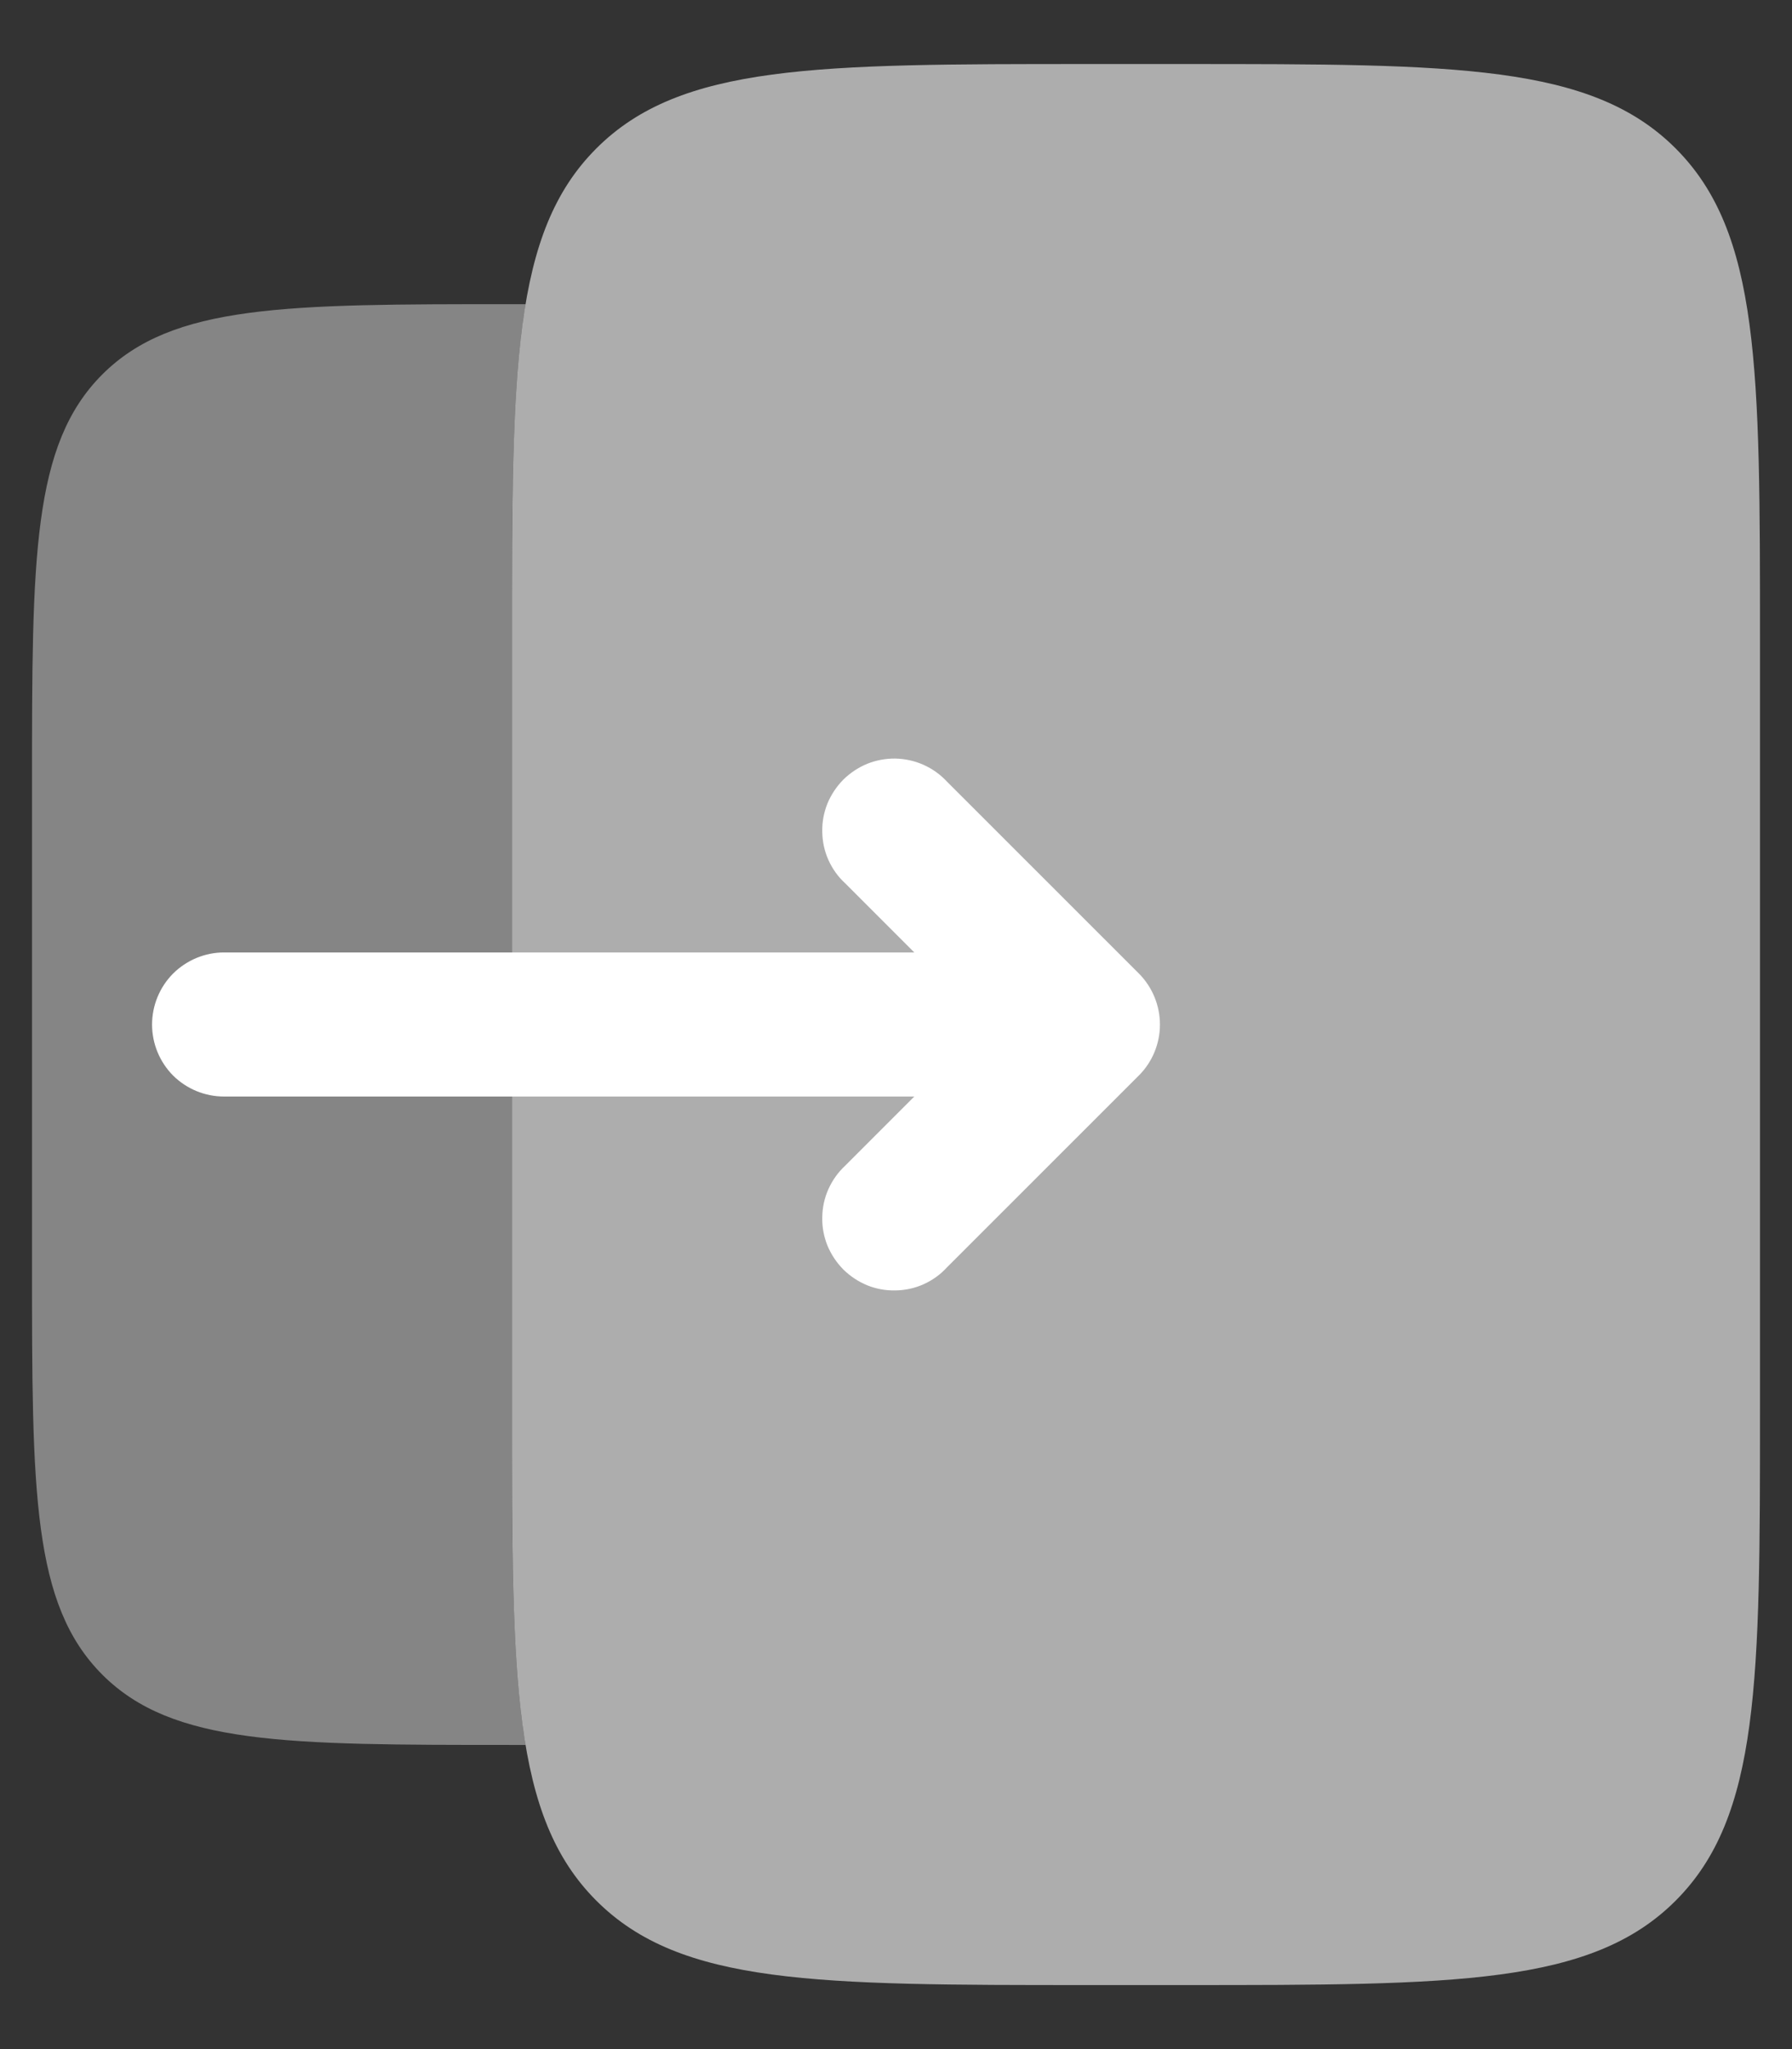 <svg width="14" height="16" viewBox="0 0 14 16" fill="none" xmlns="http://www.w3.org/2000/svg">
<rect x="0" y="0" width="14" height="16" fill="#333333" stroke="none"/>
<path opacity="0.6" d="M9.25 0.5H8.5C6.379 0.5 5.318 0.5 4.659 1.159C4 1.818 4 2.879 4 5V11C4 13.121 4 14.182 4.659 14.841C5.318 15.5 6.379 15.5 8.5 15.5H9.25C11.371 15.5 12.432 15.5 13.091 14.841C13.75 14.182 13.75 13.121 13.75 11V5C13.75 2.879 13.75 1.818 13.091 1.159C12.432 0.5 11.371 0.5 9.25 0.5Z" fill="white"/>
<path opacity="0.4" d="M4 5C4 3.846 4 3.007 4.106 2.375H4C2.232 2.375 1.348 2.375 0.799 2.924C0.25 3.473 0.25 4.357 0.25 6.125V9.875C0.25 11.643 0.25 12.526 0.799 13.076C1.348 13.625 2.232 13.625 4 13.625H4.106C4 12.993 4 12.153 4 11V5Z" fill="white"/>
<path fill-rule="evenodd" clip-rule="evenodd" d="M8.898 7.602C9.003 7.708 9.062 7.851 9.062 8C9.062 8.149 9.003 8.292 8.898 8.397L7.397 9.897C7.346 9.953 7.284 9.997 7.215 10.028C7.146 10.059 7.071 10.075 6.996 10.076C6.92 10.078 6.845 10.064 6.775 10.036C6.705 10.007 6.642 9.965 6.588 9.912C6.535 9.858 6.493 9.795 6.464 9.725C6.436 9.655 6.422 9.58 6.424 9.504C6.425 9.428 6.441 9.354 6.472 9.285C6.503 9.216 6.547 9.154 6.603 9.102L7.143 8.562H1.75C1.601 8.562 1.458 8.503 1.352 8.398C1.247 8.292 1.188 8.149 1.188 8C1.188 7.851 1.247 7.708 1.352 7.602C1.458 7.497 1.601 7.437 1.75 7.437H7.143L6.603 6.897C6.547 6.846 6.503 6.784 6.472 6.715C6.441 6.646 6.425 6.571 6.424 6.496C6.422 6.42 6.436 6.345 6.464 6.275C6.493 6.205 6.535 6.142 6.588 6.088C6.642 6.035 6.705 5.993 6.775 5.964C6.845 5.936 6.92 5.922 6.996 5.923C7.071 5.925 7.146 5.941 7.215 5.972C7.284 6.003 7.346 6.047 7.397 6.102L8.898 7.602Z" fill="white"/>
</svg>
